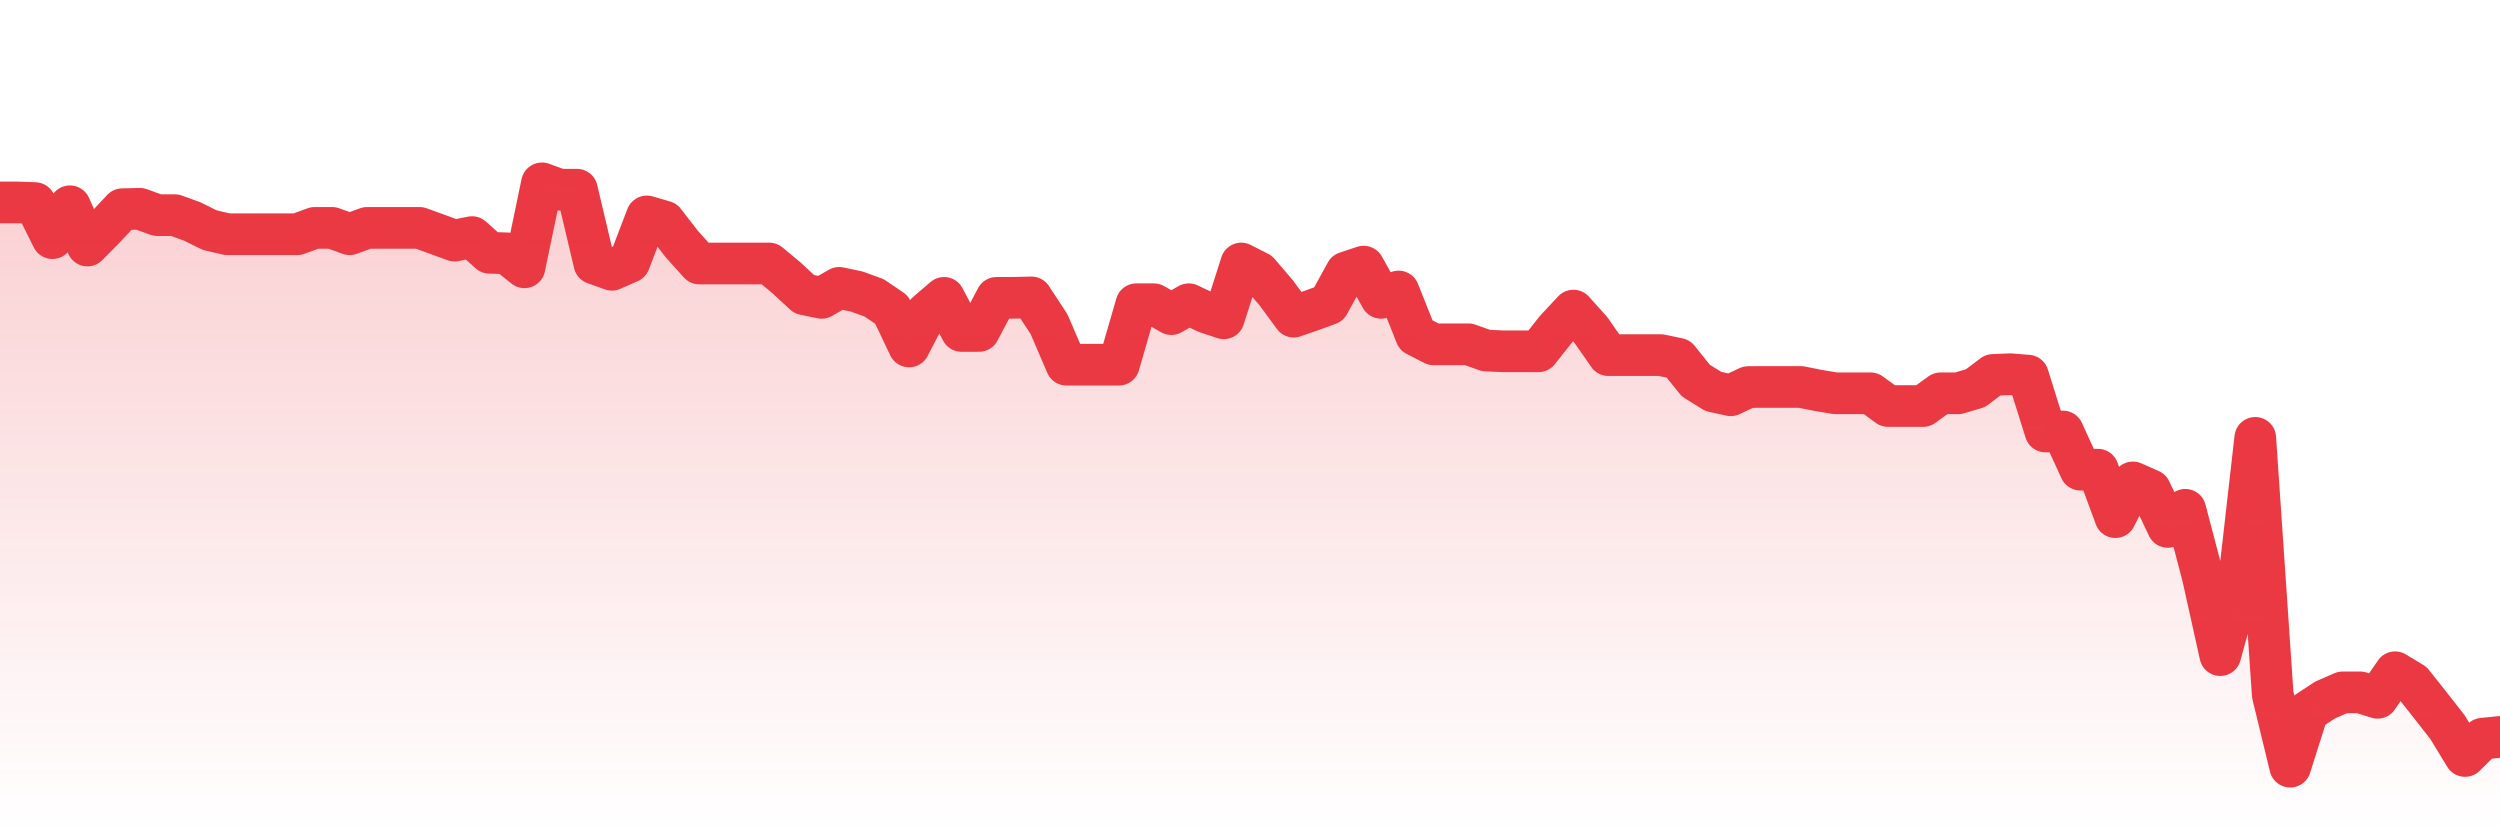 <svg xmlns="http://www.w3.org/2000/svg" viewBox="0 0 120 40" width="120" height="40">
    <defs>
      <linearGradient id="color_grad" x1="0%" x2="0%" y1="0%" y2="100%">
        <stop offset="0%" style="stop-color:#EA3943;stop-opacity:0.4;"></stop>
        <stop offset="100%" style="stop-color:#EA3943;stop-opacity:0.0;"></stop>
      </linearGradient>
    </defs>
    <g>
      <path stroke="#EA3943" stroke-width="2" stroke-linecap="round" stroke-linejoin="round" fill="none" d="M 0 9.716 L 0.839 9.716 L 1.678 9.747 L 2.517 11.431 L 3.357 9.901 L 4.196 11.785 L 5.035 10.938 L 5.874 10.041 L 6.713 10.022 L 7.552 10.327 L 8.392 10.327 L 9.231 10.632 L 10.07 11.047 L 10.909 11.243 L 11.748 11.243 L 12.587 11.243 L 13.427 11.243 L 14.266 11.243 L 15.105 10.938 L 15.944 10.938 L 16.783 11.243 L 17.622 10.938 L 18.462 10.938 L 19.301 10.938 L 20.14 10.938 L 20.979 11.243 L 21.818 11.549 L 22.657 11.38 L 23.497 12.134 L 24.336 12.16 L 25.175 12.83 L 26.014 8.8 L 26.853 9.105 L 27.692 9.105 L 28.531 12.648 L 29.371 12.949 L 30.21 12.58 L 31.049 10.388 L 31.888 10.632 L 32.727 11.715 L 33.566 12.648 L 34.406 12.648 L 35.245 12.648 L 36.084 12.648 L 36.923 12.648 L 37.762 13.345 L 38.601 14.124 L 39.441 14.297 L 40.28 13.817 L 41.119 13.992 L 41.958 14.297 L 42.797 14.866 L 43.636 16.63 L 44.476 15.015 L 45.315 14.297 L 46.154 15.886 L 46.993 15.886 L 47.832 14.297 L 48.671 14.294 L 49.51 14.275 L 50.35 15.553 L 51.189 17.504 L 52.028 17.504 L 52.867 17.504 L 53.706 17.504 L 54.545 14.603 L 55.385 14.603 L 56.224 15.078 L 57.063 14.603 L 57.902 15 L 58.741 15.278 L 59.58 12.648 L 60.42 13.076 L 61.259 14.056 L 62.098 15.199 L 62.937 14.908 L 63.776 14.603 L 64.615 13.076 L 65.455 12.798 L 66.294 14.297 L 67.133 13.992 L 67.972 16.096 L 68.811 16.527 L 69.65 16.527 L 70.49 16.527 L 71.329 16.825 L 72.168 16.863 L 73.007 16.863 L 73.846 16.863 L 74.685 15.803 L 75.524 14.908 L 76.364 15.841 L 77.203 17.046 L 78.042 17.046 L 78.881 17.046 L 79.72 17.046 L 80.559 17.221 L 81.399 18.268 L 82.238 18.789 L 83.077 18.973 L 83.916 18.578 L 84.755 18.573 L 85.594 18.573 L 86.434 18.573 L 87.273 18.74 L 88.112 18.879 L 88.951 18.879 L 89.79 18.879 L 90.629 19.49 L 91.469 19.49 L 92.308 19.49 L 93.147 18.879 L 93.986 18.879 L 94.825 18.633 L 95.664 17.997 L 96.503 17.962 L 97.343 18.031 L 98.182 20.711 L 99.021 20.711 L 99.86 22.544 L 100.699 22.544 L 101.538 24.823 L 102.378 23.155 L 103.217 23.526 L 104.056 25.292 L 104.895 24.47 L 105.734 27.667 L 106.573 31.446 L 107.413 28.4 L 108.252 21.017 L 109.091 33.344 L 109.93 36.8 L 110.769 34.15 L 111.608 33.598 L 112.448 33.233 L 113.287 33.233 L 114.126 33.494 L 114.965 32.268 L 115.804 32.776 L 116.643 33.833 L 117.483 34.908 L 118.322 36.287 L 119.161 35.457 L 120 35.371"></path>
      <path stroke="none" fill-opacity="0.6" fill="url(#color_grad)" d="M 0 40 L 0 9.716 L 0.839 9.716 L 1.678 9.747 L 2.517 11.431 L 3.357 9.901 L 4.196 11.785 L 5.035 10.938 L 5.874 10.041 L 6.713 10.022 L 7.552 10.327 L 8.392 10.327 L 9.231 10.632 L 10.07 11.047 L 10.909 11.243 L 11.748 11.243 L 12.587 11.243 L 13.427 11.243 L 14.266 11.243 L 15.105 10.938 L 15.944 10.938 L 16.783 11.243 L 17.622 10.938 L 18.462 10.938 L 19.301 10.938 L 20.14 10.938 L 20.979 11.243 L 21.818 11.549 L 22.657 11.38 L 23.497 12.134 L 24.336 12.16 L 25.175 12.83 L 26.014 8.8 L 26.853 9.105 L 27.692 9.105 L 28.531 12.648 L 29.371 12.949 L 30.21 12.58 L 31.049 10.388 L 31.888 10.632 L 32.727 11.715 L 33.566 12.648 L 34.406 12.648 L 35.245 12.648 L 36.084 12.648 L 36.923 12.648 L 37.762 13.345 L 38.601 14.124 L 39.441 14.297 L 40.28 13.817 L 41.119 13.992 L 41.958 14.297 L 42.797 14.866 L 43.636 16.63 L 44.476 15.015 L 45.315 14.297 L 46.154 15.886 L 46.993 15.886 L 47.832 14.297 L 48.671 14.294 L 49.51 14.275 L 50.35 15.553 L 51.189 17.504 L 52.028 17.504 L 52.867 17.504 L 53.706 17.504 L 54.545 14.603 L 55.385 14.603 L 56.224 15.078 L 57.063 14.603 L 57.902 15 L 58.741 15.278 L 59.58 12.648 L 60.42 13.076 L 61.259 14.056 L 62.098 15.199 L 62.937 14.908 L 63.776 14.603 L 64.615 13.076 L 65.455 12.798 L 66.294 14.297 L 67.133 13.992 L 67.972 16.096 L 68.811 16.527 L 69.65 16.527 L 70.49 16.527 L 71.329 16.825 L 72.168 16.863 L 73.007 16.863 L 73.846 16.863 L 74.685 15.803 L 75.524 14.908 L 76.364 15.841 L 77.203 17.046 L 78.042 17.046 L 78.881 17.046 L 79.72 17.046 L 80.559 17.221 L 81.399 18.268 L 82.238 18.789 L 83.077 18.973 L 83.916 18.578 L 84.755 18.573 L 85.594 18.573 L 86.434 18.573 L 87.273 18.74 L 88.112 18.879 L 88.951 18.879 L 89.79 18.879 L 90.629 19.49 L 91.469 19.49 L 92.308 19.49 L 93.147 18.879 L 93.986 18.879 L 94.825 18.633 L 95.664 17.997 L 96.503 17.962 L 97.343 18.031 L 98.182 20.711 L 99.021 20.711 L 99.86 22.544 L 100.699 22.544 L 101.538 24.823 L 102.378 23.155 L 103.217 23.526 L 104.056 25.292 L 104.895 24.47 L 105.734 27.667 L 106.573 31.446 L 107.413 28.4 L 108.252 21.017 L 109.091 33.344 L 109.93 36.8 L 110.769 34.15 L 111.608 33.598 L 112.448 33.233 L 113.287 33.233 L 114.126 33.494 L 114.965 32.268 L 115.804 32.776 L 116.643 33.833 L 117.483 34.908 L 118.322 36.287 L 119.161 35.457 L 120 35.371 L 120 40 Z"></path>
    </g>
  </svg>